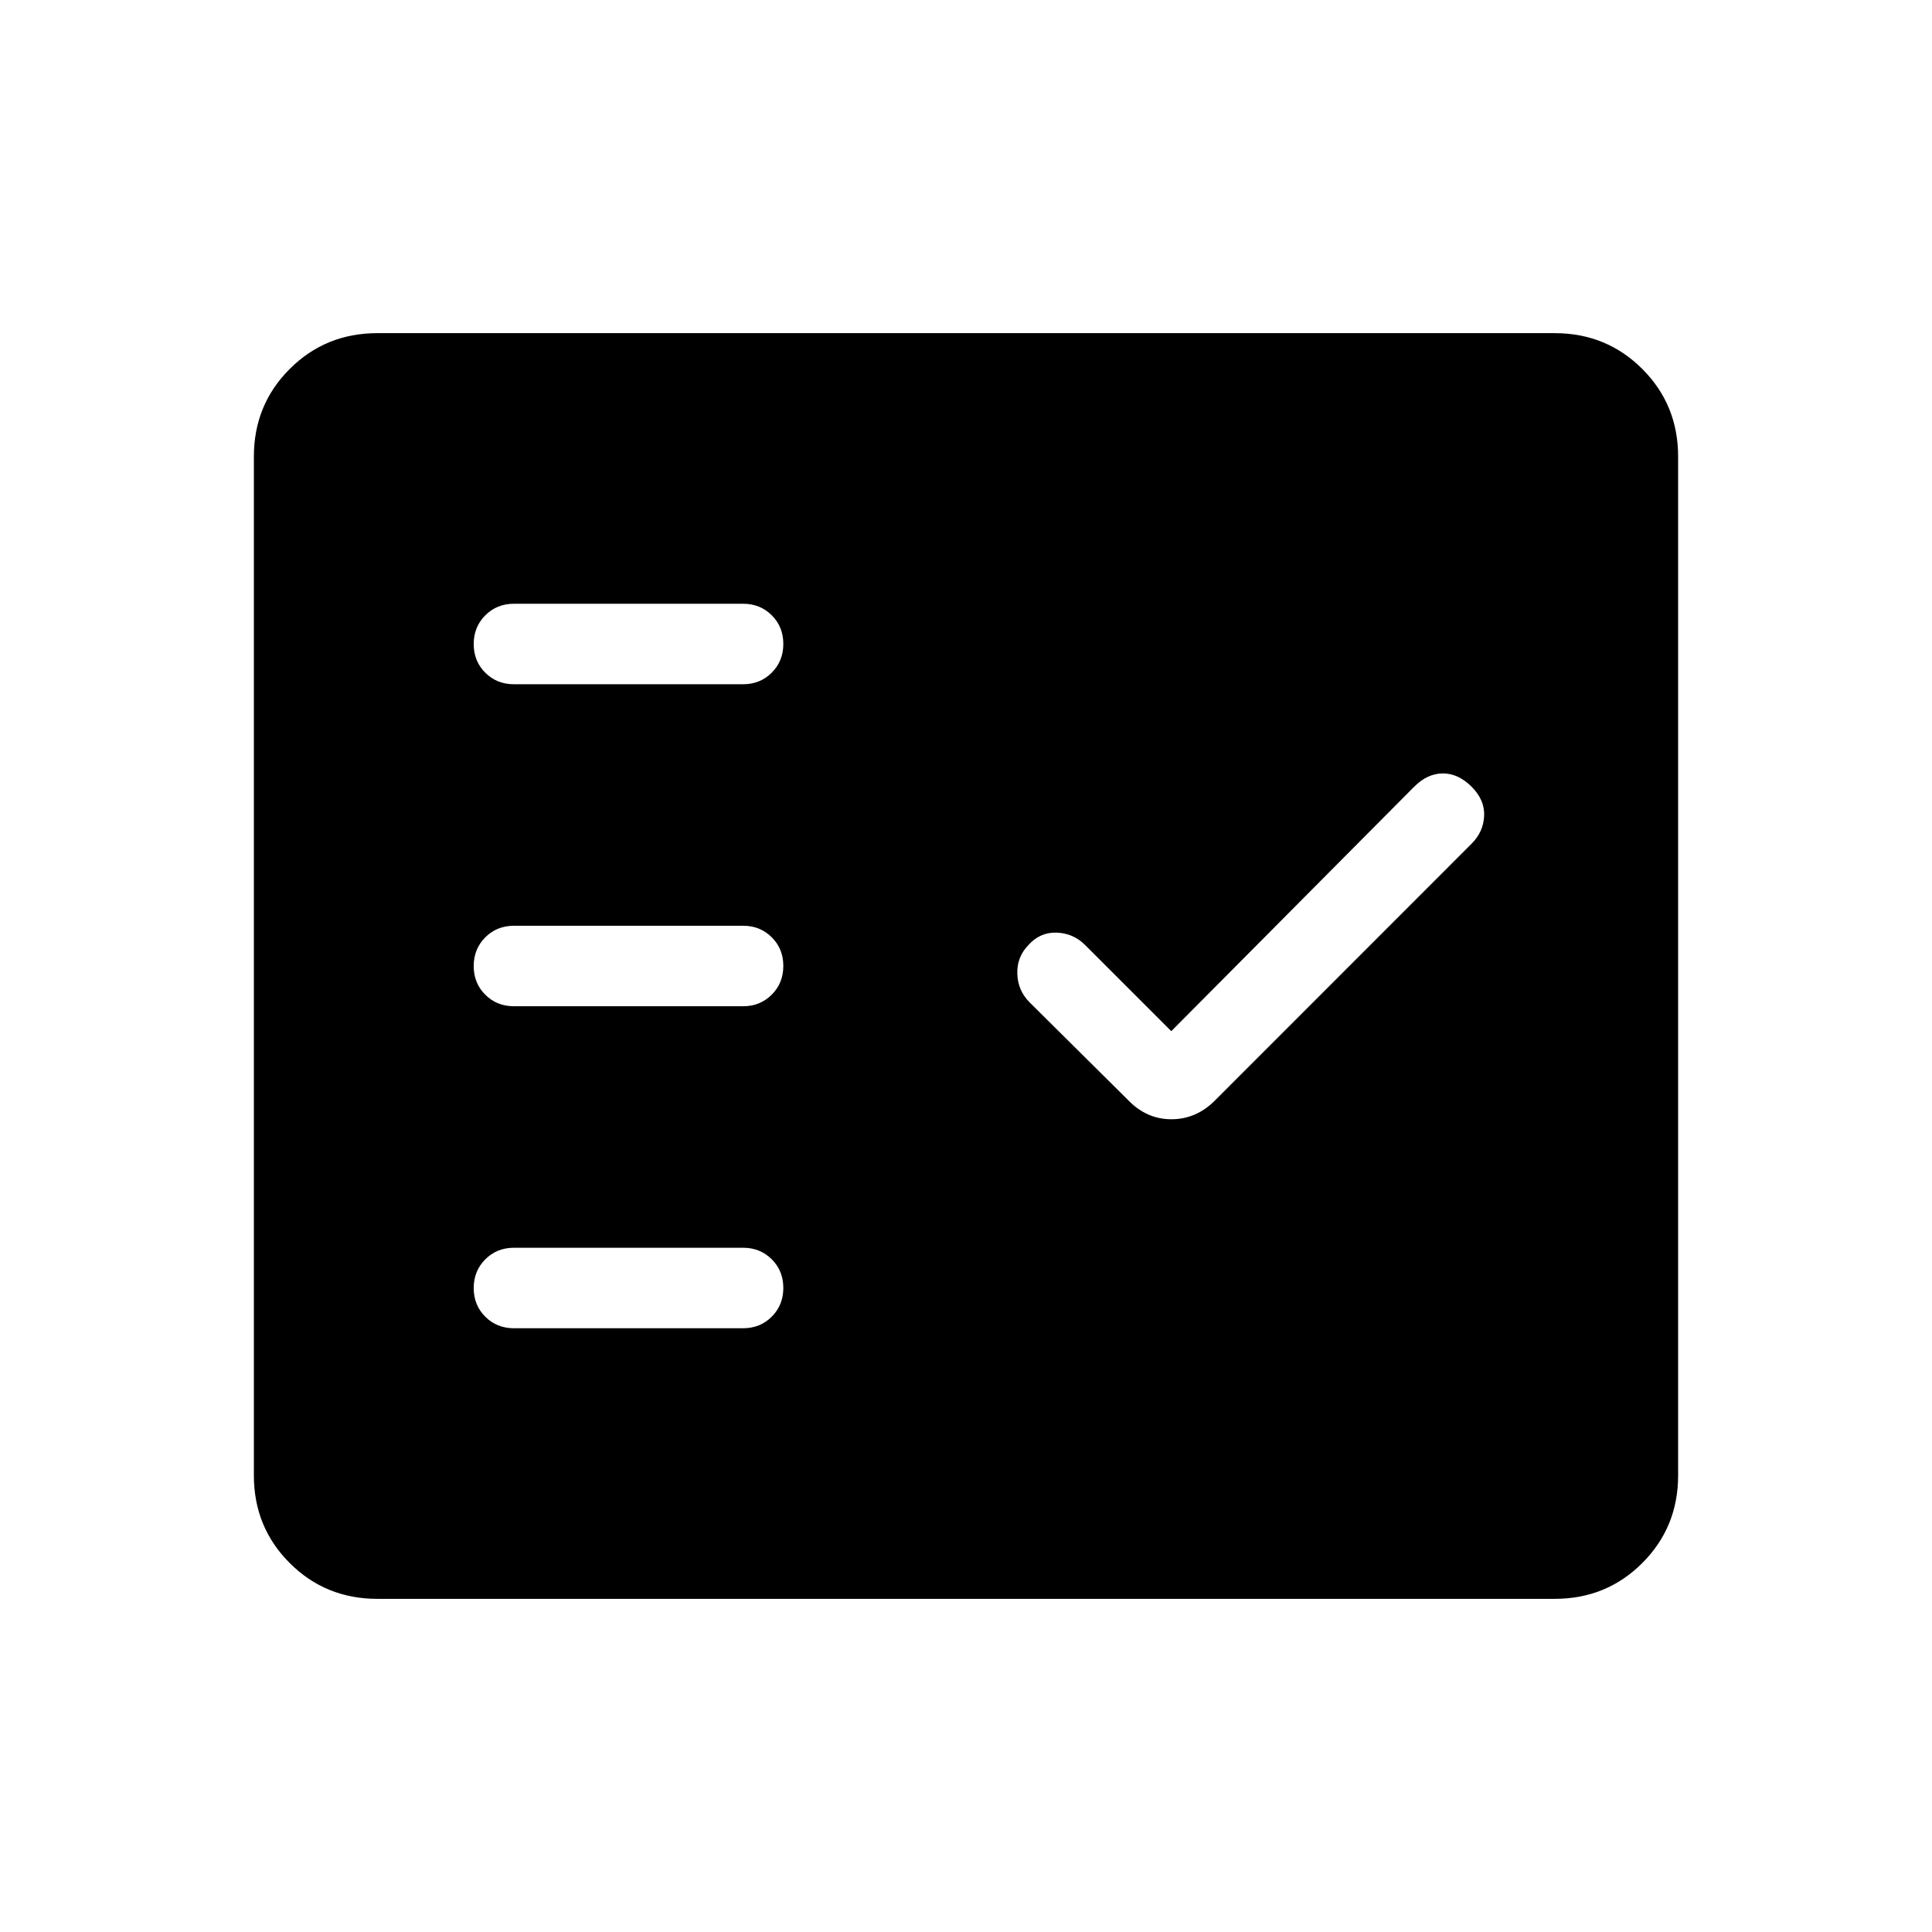 <svg xmlns="http://www.w3.org/2000/svg" height="24" viewBox="0 -960 960 960" width="24"><path d="M187.52-165.54q-25.77 0-43.57-17.8t-17.8-43.55v-506.22q0-25.75 17.8-43.55 17.8-17.8 43.57-17.8h584.96q25.77 0 43.57 17.8t17.8 43.55v506.22q0 25.75-17.8 43.55-17.8 17.8-43.57 17.8H187.52ZM369.23-300q8.5 0 14.25-5.76t5.75-14.27q0-8.51-5.75-14.24T369.23-340H255.38q-8.5 0-14.25 5.76t-5.75 14.27q0 8.51 5.75 14.24t14.25 5.73h113.85ZM582-447.62l-42.85-42.84q-5.84-5.85-14.15-6.12-8.31-.27-14.15 6.35-5.62 5.85-5.35 14.15.27 8.31 6.12 14.16l48.88 48.5q9.19 9.57 21.53 9.57 12.34 0 21.6-9.26l127.6-127.66q5.85-5.85 6.23-13.77.39-7.92-6.23-14.54-6.61-6.61-14.27-6.61-7.65 0-14.27 6.61L582-447.62ZM369.23-460q8.5 0 14.25-5.76t5.75-14.27q0-8.51-5.75-14.24T369.23-500H255.38q-8.5 0-14.25 5.76t-5.75 14.27q0 8.51 5.75 14.24t14.25 5.73h113.85Zm0-160q8.5 0 14.25-5.76t5.75-14.27q0-8.51-5.75-14.24T369.23-660H255.38q-8.5 0-14.25 5.76t-5.75 14.27q0 8.51 5.75 14.24t14.25 5.73h113.85Z"/></svg>